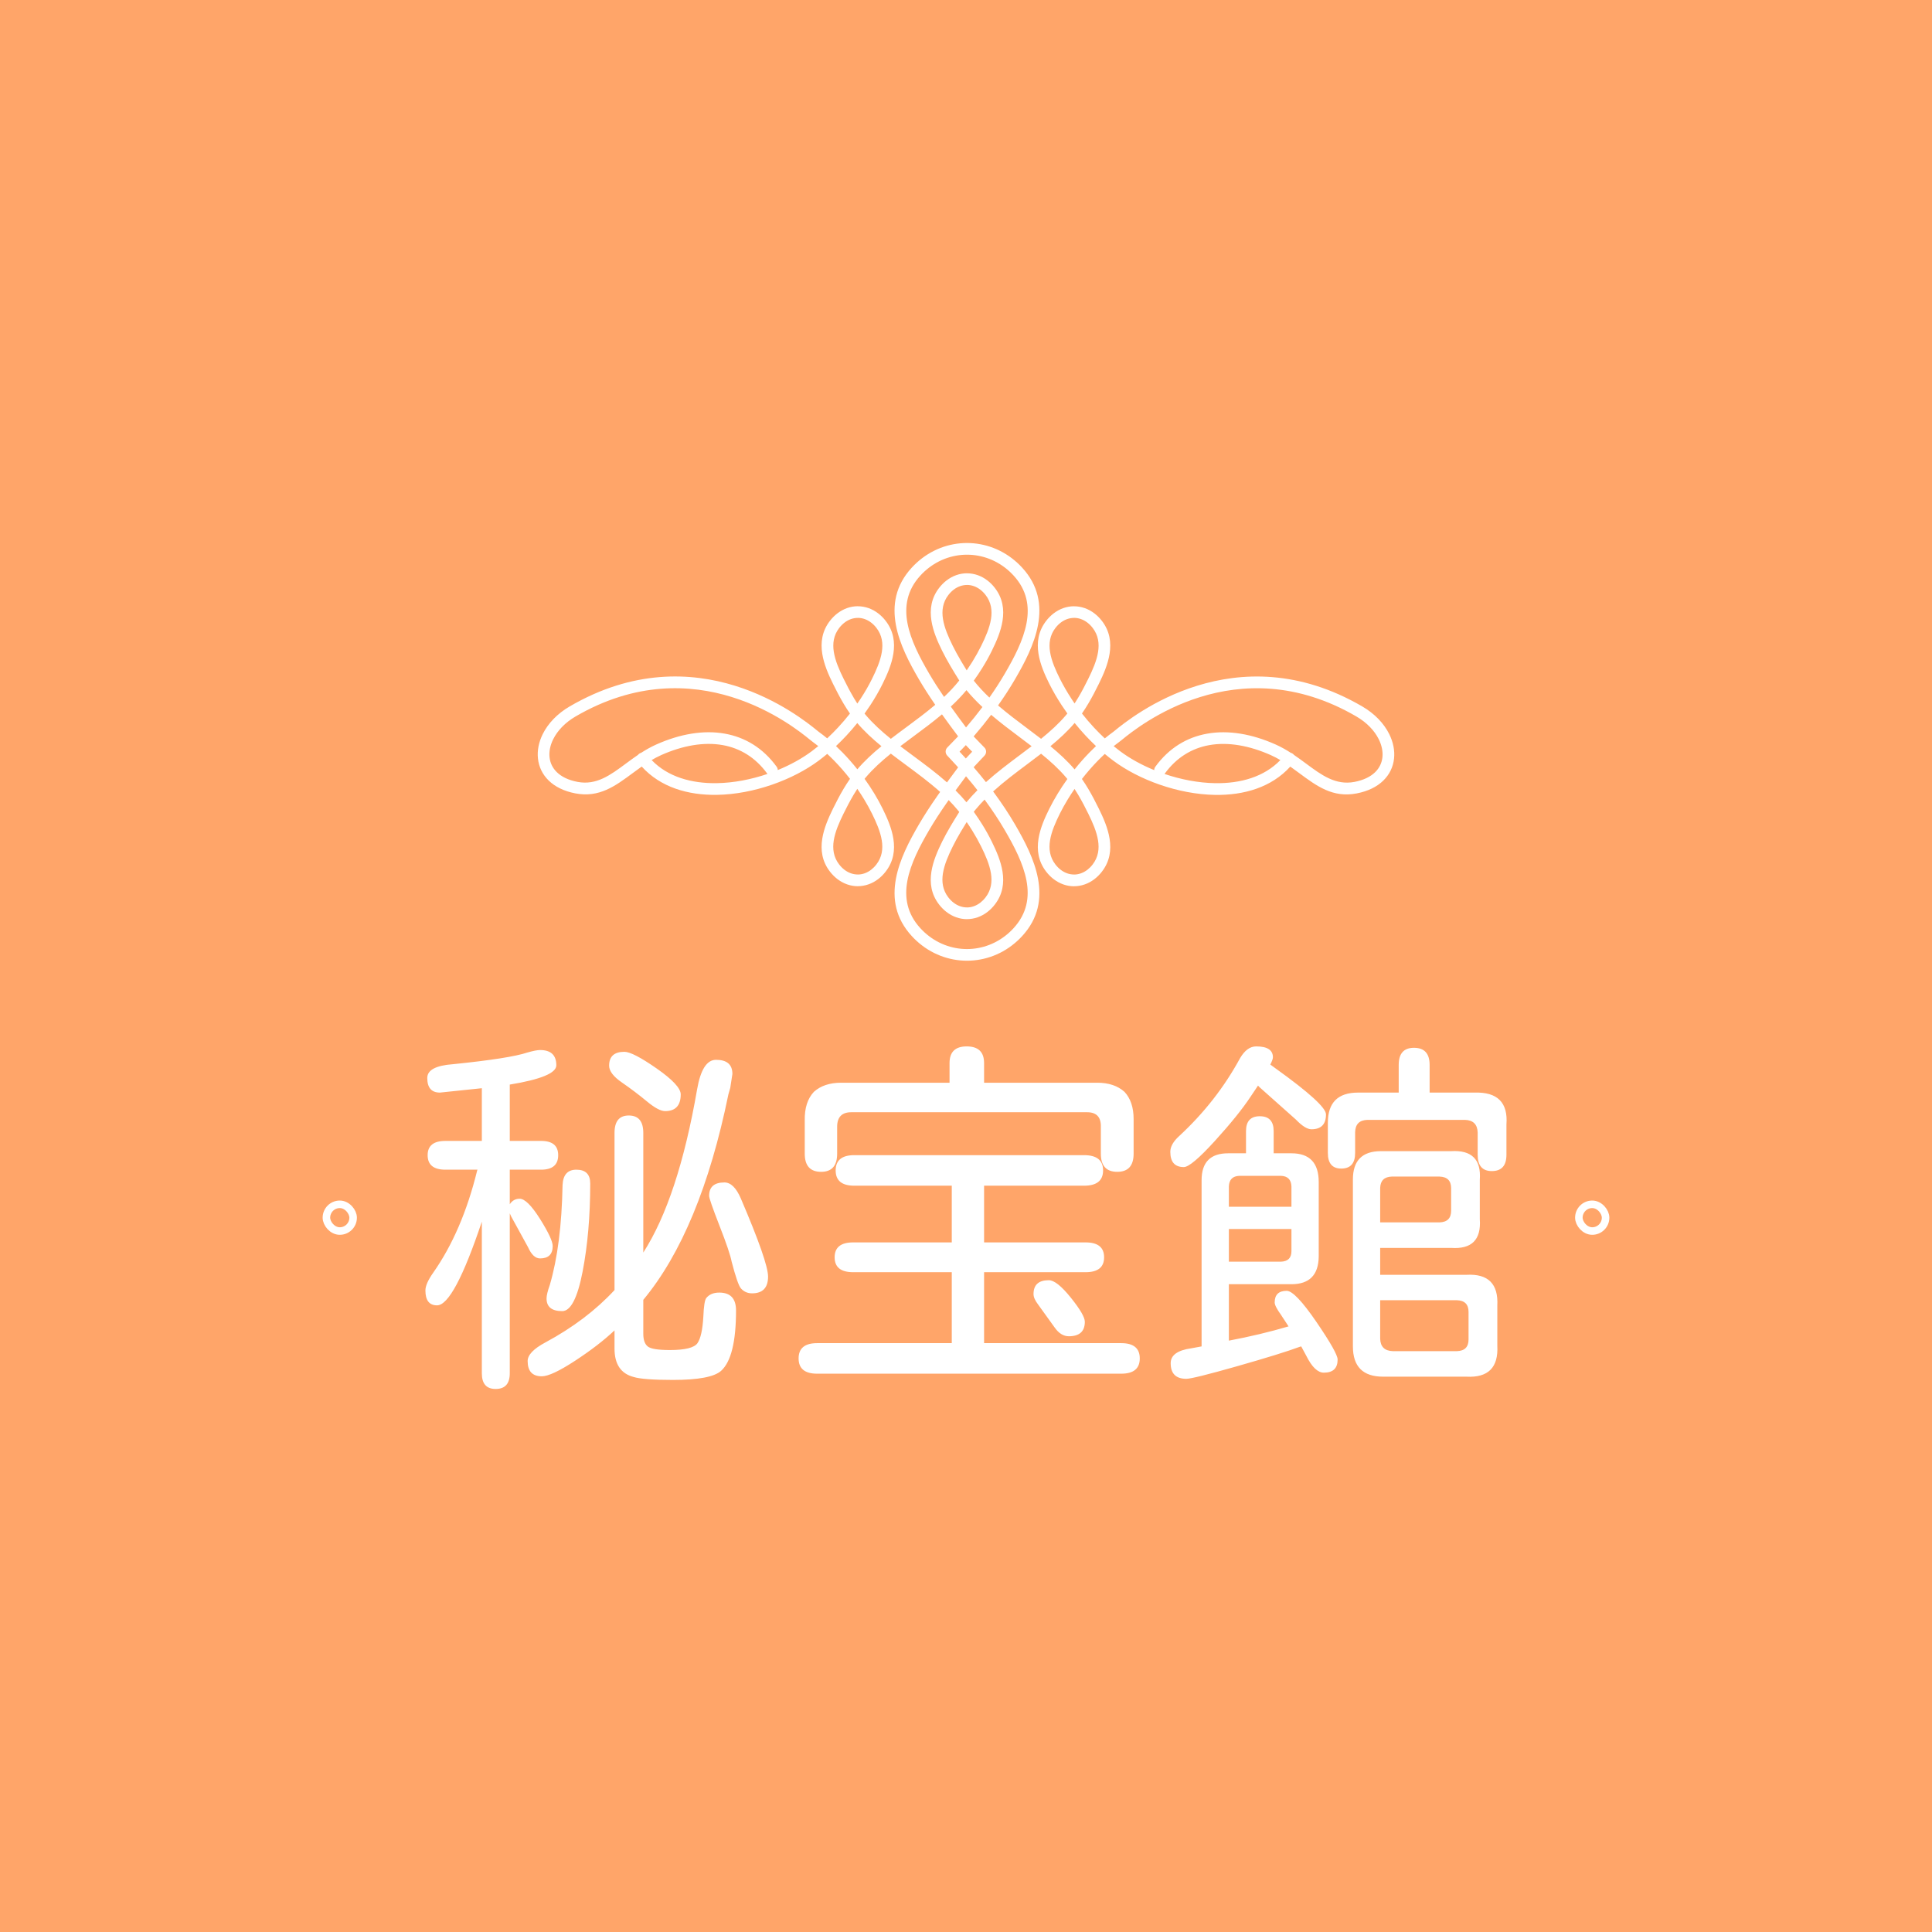 <svg version="1.1" preserveAspectRatio="none" xmlns="http://www.w3.org/2000/svg" width="500" height="500" viewBox="0 0 500 500"><rect width="100%" height="100%" fill="#FFA569" fill-opacity="1"/><svg viewBox="1610.449 1040.787 450.662 296.297" width="333" height="218.938" x="83.5px" y="140.531px" xmlns="http://www.w3.org/2000/svg" xmlns:xlink="http://www.w3.org/1999/xlink" preserveAspectRatio="none"><defs></defs><style>.a0e3TXQnbxfillColor {fill:#DDDDDD;fill-opacity:0;}.aJqmuy15MzfillColor {fill:#DDDDDD;fill-opacity:0;}.companyName {fill:#FFFFFF;fill-opacity:1;}.icon1 {fill:#FFFFFF;fill-opacity:1;}.icon1-str {stroke:#FFFFFF;stroke-opacity:1;}.icon2 {fill:#D22626;fill-opacity:1;}.icon3 {fill:#393939;fill-opacity:1;}.icon3-str {stroke:#393939;stroke-opacity:1;}</style><g opacity="1" transform="rotate(0 1646.449 1217.084)">
<svg width="378.662" height="120" x="1646.449" y="1217.084" version="1.1" preserveAspectRatio="none" viewBox="1.602 -33.594 116.112 36.797">
  <g transform="matrix(1 0 0 1 0 0)" class="companyName"><path id="id-D6z1nYkh3" d="M7.15-20.23L7.19-20.35L3.75-20.35Q1.84-20.35 1.84-21.91L1.84-21.91Q1.84-23.44 3.75-23.44L3.75-23.44L7.66-23.44L7.66-29.10L3.16-28.63Q1.80-28.63 1.80-30.20L1.80-30.20Q1.80-31.48 4.57-31.68L4.57-31.68Q10.66-32.30 12.54-32.93L12.54-32.93Q13.48-33.20 13.91-33.20L13.91-33.20Q15.66-33.20 15.66-31.56L15.66-31.56Q15.66-30.31 10.66-29.49L10.66-29.49L10.66-23.44L14.02-23.44Q15.86-23.44 15.86-21.91L15.86-21.91Q15.86-20.35 14.02-20.35L14.02-20.35L10.66-20.35L10.66-16.64Q11.05-17.23 11.72-17.23L11.72-17.23Q12.54-17.23 13.91-15.06Q15.27-12.89 15.27-12.15L15.27-12.15Q15.27-10.82 13.91-10.82L13.91-10.82Q13.16-10.82 12.62-12.03L12.62-12.03L10.82-15.31L10.66-15.66L10.66 1.52Q10.66 3.20 9.14 3.20L9.14 3.20Q7.66 3.20 7.66 1.52L7.66 1.52L7.66-14.77Q4.65-5.78 2.85-5.78L2.85-5.78Q1.60-5.78 1.60-7.38L1.60-7.38Q1.60-8.09 2.42-9.26L2.42-9.26Q5.55-13.71 7.15-20.23L7.15-20.23ZM21.91-1.13L21.91-3.09Q20.20-1.48 17.66 0.18Q15.12 1.84 14.10 1.84L14.10 1.84Q12.58 1.84 12.58 0.20L12.58 0.20Q12.58-0.78 14.49-1.80L14.49-1.80Q18.91-4.18 21.91-7.42L21.91-7.42L21.91-24.30Q21.91-26.17 23.44-26.17L23.44-26.17Q25-26.17 25-24.30L25-24.30L25-11.45Q28.75-17.27 30.78-28.98L30.78-28.98Q31.33-32.15 32.81-32.15L32.81-32.15Q34.57-32.15 34.57-30.63L34.57-30.63L34.34-29.14L34.14-28.44Q31.13-13.75 25-6.37L25-6.37L25-2.73Q25-1.76 25.47-1.37Q25.94-0.98 27.85-0.98L27.85-0.98Q30.31-0.98 30.82-1.72Q31.33-2.46 31.45-4.57L31.45-4.57Q31.52-6.25 31.76-6.56L31.76-6.56Q32.23-7.15 33.16-7.15L33.16-7.15Q34.96-7.15 34.96-5.23L34.96-5.23Q34.96-0.20 33.36 1.25L33.36 1.25Q32.27 2.23 28.20 2.23L28.20 2.23Q24.96 2.23 23.95 1.91L23.95 1.91Q21.91 1.37 21.91-1.13L21.91-1.13ZM22.97-33.01L22.97-33.01Q23.87-33.01 26.45-31.21Q29.02-29.41 29.02-28.44L29.02-28.44Q29.02-26.64 27.34-26.64L27.34-26.64Q26.64-26.64 25.37-27.70Q24.10-28.75 22.71-29.71Q21.33-30.66 21.33-31.52L21.33-31.52Q21.33-33.01 22.97-33.01ZM17.81-20.35L17.81-20.35Q19.30-20.35 19.30-18.87L19.30-18.87Q19.30-13.63 18.48-9.39Q17.66-5.16 16.29-5.16L16.29-5.16Q14.61-5.16 14.61-6.52L14.61-6.52Q14.61-6.99 14.96-7.97L14.96-7.97Q16.21-12.23 16.33-18.71L16.33-18.71Q16.41-20.35 17.81-20.35ZM33.71-18.98L33.71-18.98Q34.73-18.98 35.47-17.27L35.47-17.27Q38.40-10.43 38.40-8.87L38.40-8.87Q38.40-7.07 36.68-7.07L36.68-7.07Q35.94-7.07 35.47-7.62L35.47-7.62Q35.12-8.05 34.49-10.47L34.49-10.47Q34.30-11.48 33.18-14.34Q32.07-17.19 32.07-17.54L32.07-17.54Q32.07-18.98 33.71-18.98Z M46.25-29.69L57.89-29.69L57.89-31.80Q57.89-33.59 59.73-33.59L59.73-33.59Q61.60-33.59 61.60-31.80L61.60-31.80L61.60-29.69L73.75-29.69Q75.59-29.69 76.68-28.71L76.68-28.71Q77.66-27.66 77.66-25.78L77.66-25.78L77.66-22.07Q77.66-20.12 75.90-20.12Q74.14-20.12 74.14-22.07L74.14-22.07L74.14-24.96Q74.18-26.56 72.58-26.52L72.58-26.52L47.42-26.52Q45.82-26.56 45.82-24.96L45.82-24.96L45.82-22.07Q45.82-20.12 44.10-20.12L44.10-20.12Q42.34-20.12 42.34-22.07L42.34-22.07L42.34-25.63Q42.30-27.62 43.32-28.71L43.32-28.71Q44.41-29.69 46.25-29.69L46.25-29.69ZM72.50-9.34L61.60-9.34L61.60-1.72L76.33-1.72Q78.32-1.72 78.32-0.08Q78.32 1.56 76.33 1.56L76.33 1.56L43.67 1.56Q41.68 1.56 41.68-0.08Q41.68-1.72 43.67-1.72L43.67-1.72L58.13-1.72L58.13-9.34L47.54-9.34Q45.55-9.34 45.55-10.94Q45.55-12.54 47.54-12.54L47.54-12.54L58.13-12.54L58.13-18.63L47.66-18.63Q45.66-18.63 45.66-20.27Q45.66-21.91 47.66-21.91L47.66-21.91L72.34-21.91Q74.38-21.91 74.38-20.27Q74.38-18.63 72.34-18.63L72.34-18.63L61.60-18.63L61.60-12.54L72.50-12.54Q74.49-12.54 74.49-10.94Q74.49-9.34 72.50-9.34L72.50-9.34ZM68.55-8.48L68.55-8.48Q69.41-8.48 70.92-6.60Q72.42-4.73 72.42-4.02L72.42-4.02Q72.42-2.46 70.70-2.46L70.70-2.46Q69.84-2.46 69.18-3.40L69.18-3.40L67.38-5.90Q66.91-6.52 66.91-6.99L66.91-6.99Q66.91-8.48 68.55-8.48Z M87.89-8.05L87.89-1.99Q91.25-2.62 94.30-3.52L94.30-3.52L93.48-4.77Q92.81-5.70 92.81-6.09L92.81-6.09Q92.81-7.34 94.10-7.34L94.10-7.34Q95-7.34 97.29-4.00Q99.57-0.66 99.57 0.04L99.57 0.04Q99.57 1.45 98.09 1.45L98.09 1.45Q97.11 1.45 96.21-0.35L96.21-0.35L95.66-1.37L95.51-1.33Q93.52-0.59 88.77 0.76Q84.02 2.11 83.32 2.11L83.32 2.11Q81.64 2.11 81.64 0.43L81.64 0.43Q81.64-0.86 83.87-1.17L83.87-1.17L84.96-1.37L84.96-19.22Q84.96-22.11 87.81-22.11L87.81-22.11L89.73-22.11L89.73-24.49Q89.73-26.09 91.21-26.09Q92.70-26.09 92.70-24.49L92.70-24.49L92.70-22.11L94.61-22.11Q97.54-22.11 97.54-19.02L97.54-19.02L97.54-11.02Q97.50-8.05 94.61-8.05L94.61-8.05L87.89-8.05ZM87.89-13.98L87.89-10.47L93.48-10.47Q94.61-10.51 94.61-11.60L94.61-11.60L94.61-13.98L87.89-13.98ZM87.89-18.55L87.89-16.37L94.61-16.37L94.61-18.55Q94.57-19.65 93.48-19.69L93.48-19.69L89.02-19.69Q87.93-19.65 87.89-18.55L87.89-18.55ZM92.34-31.64L92.34-31.64L92.93-31.21Q98.32-27.34 98.32-26.29L98.32-26.29Q98.32-24.69 96.76-24.69L96.76-24.69Q96.09-24.69 95.08-25.74L95.08-25.74L91.17-29.22L91.02-29.38L90.20-28.16Q88.91-26.21 86.37-23.42Q83.83-20.63 83.05-20.63L83.05-20.63Q81.60-20.63 81.60-22.27L81.60-22.27Q81.60-23.09 82.54-23.95L82.54-23.95Q86.56-27.66 89.10-32.34L89.10-32.34Q89.84-33.59 90.82-33.59L90.82-33.59Q92.62-33.59 92.62-32.42L92.62-32.42Q92.62-32.19 92.34-31.64ZM101.76-28.63L106.13-28.63L106.13-31.60Q106.13-33.44 107.77-33.44L107.77-33.44Q109.45-33.44 109.45-31.60L109.45-31.60L109.45-28.63L114.26-28.63Q117.97-28.75 117.70-25.20L117.70-25.20L117.70-21.95Q117.70-20.20 116.13-20.20L116.13-20.20Q114.61-20.20 114.61-21.95L114.61-21.95L114.61-24.34Q114.57-25.66 113.24-25.70L113.24-25.70L102.77-25.70Q101.48-25.66 101.45-24.38L101.45-24.38L101.45-22.15Q101.45-20.47 99.96-20.47L99.96-20.47Q98.52-20.47 98.52-22.15L98.52-22.15L98.52-25.39Q98.52-28.63 101.76-28.63L101.76-28.63ZM104.14-11.95L104.14-9.06L113.40-9.06Q116.91-9.26 116.72-5.74L116.72-5.74L116.72-1.45Q116.91 2.07 113.40 1.88L113.40 1.88L104.45 1.88Q101.21 1.88 101.21-1.37L101.21-1.37L101.21-19.30Q101.21-22.34 104.22-22.34L104.22-22.34L111.76-22.34Q115.08-22.54 114.84-19.26L114.84-19.26L114.84-15.04Q115.08-11.72 111.76-11.95L111.76-11.95L104.14-11.95ZM112.38-6.33L104.14-6.33L104.14-2.19Q104.18-0.90 105.51-0.86L105.51-0.86L112.38-0.86Q113.63-0.90 113.63-2.11L113.63-2.11L113.63-5.08Q113.63-6.29 112.38-6.33L112.38-6.33ZM104.14-18.40L104.14-14.69L110.51-14.69Q111.76-14.73 111.76-15.94L111.76-15.94L111.76-18.36Q111.76-19.57 110.51-19.61L110.51-19.61L105.39-19.61Q104.18-19.57 104.14-18.40L104.14-18.40Z"/></g>
</svg>
</g><g opacity="1" transform="rotate(0 1685.78 1040.787)">
<svg width="300" height="146.297" x="1685.78" y="1040.787" version="1.1" preserveAspectRatio="none" viewBox="710.5 15717 58580 28567">
  <g transform="matrix(1 0 0 1 0 0)" class="icon1"><defs></defs><g><path class="fil0" d="M29559 29986c40,43 81,88 123,133 98,106 208,226 307,335l106 -115c110,-119 222,-239 326,-349 -96,-98 -199,-206 -297,-308 -46,-48 -92,-96 -135,-142 -39,42 -81,85 -123,129 -100,104 -208,216 -307,318zm-464 673c-155,-168 -299,-322 -373,-398 -152,-155 -153,-404 0,-559 115,-118 355,-363 569,-587 61,-63 118,-124 169,-177 -398,-533 -767,-1032 -1103,-1503 -634,534 -1302,1028 -1965,1519 -297,220 -593,439 -884,660 291,221 587,440 884,660 784,580 1576,1166 2308,1815 240,-329 494,-672 762,-1030 -101,-111 -232,-253 -367,-399zm1428 394c291,336 572,675 842,1017 744,-670 1543,-1268 2330,-1858 267,-200 532,-399 793,-599 -261,-200 -526,-399 -793,-599 -663,-497 -1334,-1000 -1975,-1547 -376,497 -776,990 -1197,1476 53,56 113,119 176,184 209,218 438,453 562,579 152,155 153,404 0,559 -140,142 -359,375 -578,613 -54,59 -108,117 -160,174zm1330 1653l72 97c525,713 1001,1431 1417,2143 670,1147 1339,2421 1582,3722 252,1353 44,2707 -1084,3933 -104,114 -212,221 -323,323 -987,907 -2218,1360 -3450,1360 -1232,0 -2464,-453 -3450,-1360 -111,-102 -219,-210 -323,-323 -1128,-1227 -1336,-2581 -1084,-3933 243,-1300 911,-2575 1582,-3722 364,-623 773,-1249 1228,-1904 69,-99 140,-200 212,-302 -727,-652 -1524,-1242 -2314,-1826 -356,-264 -711,-526 -1058,-793 -626,505 -1209,1031 -1702,1612 -31,37 -63,75 -93,112 242,337 466,675 668,1009 204,337 393,681 564,1028 312,632 622,1336 736,2060 121,770 19,1543 -528,2249 -151,195 -319,362 -497,500 -426,330 -915,496 -1407,496l0 2c-490,0 -979,-166 -1407,-497 -178,-138 -346,-305 -497,-500 -547,-706 -649,-1479 -528,-2249 114,-724 425,-1428 736,-2060 218,-442 453,-901 719,-1348 139,-234 286,-465 443,-690 -337,-433 -698,-849 -1076,-1236 -158,-162 -319,-319 -482,-470 -185,155 -374,305 -565,448 -1761,1319 -4455,2314 -6979,2354 -1977,31 -3858,-517 -5143,-1936 -211,148 -417,301 -619,451 -1195,885 -2288,1695 -3915,1385 -794,-151 -1398,-463 -1822,-873 -436,-423 -679,-946 -740,-1509 -60,-548 55,-1128 331,-1682 355,-711 979,-1384 1846,-1888 8679,-5050 15783,732 16912,1650 60,49 101,83 112,90 195,140 388,290 580,448 252,-235 498,-480 735,-735 289,-310 564,-632 822,-961 -156,-224 -302,-454 -440,-686 -265,-448 -501,-907 -719,-1348 -312,-632 -622,-1336 -736,-2060 -121,-770 -19,-1543 528,-2249 151,-195 319,-362 497,-500 428,-331 916,-497 1407,-497l0 2c492,0 980,165 1407,496 178,138 346,305 497,500 547,706 649,1479 528,2249 -114,724 -425,1428 -736,2060 -119,241 -252,490 -399,745 -143,248 -295,496 -457,741 -121,184 -247,367 -378,548 31,39 63,77 95,115 493,580 1076,1107 1702,1612 347,-267 702,-529 1058,-793 670,-496 1346,-996 1979,-1534 -406,-591 -774,-1160 -1106,-1727 -670,-1147 -1339,-2421 -1582,-3722 -252,-1353 -44,-2707 1084,-3933 104,-114 212,-221 323,-323 987,-907 2218,-1360 3450,-1360 1232,0 2464,453 3450,1360 111,102 219,210 323,323 1128,1227 1336,2581 1084,3933 -243,1300 -912,2575 -1582,3722 -344,588 -728,1181 -1148,1771 638,549 1313,1055 1979,1554 324,243 646,484 962,728 625,-506 1206,-1032 1698,-1611 34,-40 68,-81 101,-121 -129,-179 -254,-360 -373,-541 -164,-250 -315,-494 -453,-731 -145,-250 -280,-501 -406,-752l-2 -3c-314,-632 -627,-1336 -741,-2059 -122,-770 -20,-1544 527,-2250 151,-195 319,-362 497,-500 428,-331 916,-497 1407,-497l0 2c492,0 980,165 1407,496 178,138 346,305 497,500 547,706 649,1479 528,2249 -114,724 -425,1428 -736,2060 -218,442 -453,901 -719,1348 -136,230 -281,457 -435,679 260,332 537,656 828,968 237,254 482,500 735,735 191,-158 385,-308 580,-448 11,-8 53,-42 112,-90 1129,-919 8233,-6701 16912,-1650 867,504 1492,1178 1846,1888 276,554 391,1134 331,1682 -61,563 -304,1086 -740,1509 -424,411 -1028,722 -1822,873 -1627,310 -2720,-500 -3915,-1385 -202,-150 -408,-302 -619,-451 -1285,1419 -3167,1967 -5143,1936 -2524,-40 -5219,-1034 -6979,-2354 -191,-143 -380,-293 -565,-448 -163,151 -323,308 -482,470 -379,389 -742,807 -1081,1243 155,223 301,452 438,683 265,448 501,907 719,1348 312,632 622,1336 736,2060 121,770 19,1543 -528,2249 -151,195 -319,362 -497,500 -426,330 -915,496 -1407,496l0 2c-490,0 -979,-166 -1407,-497 -178,-138 -346,-305 -497,-500 -547,-706 -649,-1480 -527,-2250 114,-723 427,-1426 741,-2059l1 0 1 -2c172,-344 364,-689 572,-1032 206,-339 426,-672 659,-996 -33,-40 -65,-80 -99,-119 -492,-579 -1073,-1105 -1698,-1611 -315,244 -638,486 -962,728 -787,589 -1586,1188 -2321,1856zm-572 569l-9 -12c-215,219 -422,447 -618,684 -40,48 -81,99 -123,152 203,282 395,570 576,860 241,387 461,781 655,1176 312,632 622,1336 736,2060 121,770 19,1543 -528,2249 -151,195 -319,362 -497,500 -426,330 -915,496 -1407,496l0 2c-490,0 -979,-166 -1407,-497 -178,-138 -346,-305 -497,-500 -547,-706 -649,-1479 -528,-2249 114,-724 425,-1428 736,-2060 166,-337 355,-680 567,-1041 188,-320 387,-644 602,-986 -22,-27 -59,-72 -110,-134 -194,-235 -399,-460 -614,-677 -47,67 -94,134 -141,201 -442,636 -839,1244 -1194,1851 -636,1088 -1269,2289 -1488,3462 -209,1122 -39,2241 887,3249 89,97 182,189 276,277 832,765 1871,1148 2910,1148 1039,0 2077,-383 2910,-1148 95,-87 187,-179 276,-277 926,-1008 1096,-2127 887,-3249 -219,-1174 -852,-2374 -1488,-3462 -406,-695 -866,-1390 -1371,-2074zm-497 -653c-252,-321 -514,-640 -783,-953 -246,330 -484,652 -714,969 260,257 509,526 744,809l7 -9c237,-286 486,-557 745,-816zm-1824 -5718c331,466 677,937 1042,1426 392,-457 767,-923 1122,-1395 -384,-360 -752,-742 -1092,-1154 -332,400 -692,771 -1072,1123zm-1478 -2255c306,524 644,1050 1016,1593 374,-353 725,-724 1042,-1123 -215,-342 -414,-665 -601,-985 -212,-361 -400,-704 -567,-1041 -312,-632 -622,-1336 -736,-2060 -121,-770 -19,-1543 528,-2249 151,-195 319,-362 497,-500 428,-331 916,-497 1407,-497l0 2c492,0 980,165 1407,496 178,138 346,305 497,500 547,706 649,1479 528,2249 -114,724 -425,1428 -736,2060 -194,394 -414,789 -655,1176 -180,290 -373,578 -576,861 328,412 687,794 1067,1156 381,-541 734,-1088 1054,-1635 636,-1088 1269,-2289 1488,-3462 209,-1122 39,-2241 -887,-3249 -89,-97 -182,-189 -276,-277 -832,-765 -1871,-1148 -2910,-1148 -1039,0 -2077,383 -2910,1148 -95,87 -187,179 -276,277 -926,1008 -1096,2127 -887,3249 219,1174 852,2374 1488,3462zm16113 6839c-6,8 -12,15 -18,23 1113,379 2311,613 3470,631 1715,27 3339,-422 4452,-1580 -206,-121 -418,-234 -640,-333 -1480,-662 -2937,-919 -4228,-688 -1181,212 -2231,839 -3037,1948zm-723 -241c1,-79 26,-159 76,-228 935,-1287 2161,-2016 3543,-2263 1454,-261 3071,18 4694,744 370,166 710,360 1032,567 52,13 103,37 148,73 28,22 52,46 72,73 289,196 565,400 835,600 1048,776 2007,1487 3293,1242 630,-120 1097,-355 1413,-661 296,-287 461,-641 502,-1021 43,-395 -45,-823 -253,-1241 -289,-579 -806,-1132 -1531,-1554 -8204,-4774 -14939,708 -16009,1579 -67,54 -113,92 -150,119 -146,105 -292,216 -437,333 143,117 287,231 433,340 660,495 1462,941 2338,1299zm-4435 -1196c149,-153 301,-302 454,-446 -247,-232 -486,-473 -717,-721 -258,-278 -507,-565 -744,-860 -491,576 -1054,1094 -1656,1589 600,494 1163,1011 1653,1585 320,-402 659,-787 1011,-1147zm-1011 2483c-167,241 -324,483 -472,726 -196,323 -377,649 -540,974l1 0c-287,578 -571,1214 -669,1831 -90,569 -19,1134 371,1638 109,141 228,260 353,357 282,219 602,328 919,328l0 2c316,0 635,-110 919,-330 125,-97 244,-216 353,-357 390,-504 461,-1070 371,-1639 -97,-615 -380,-1251 -665,-1829 -208,-423 -435,-863 -691,-1295 -81,-137 -165,-272 -252,-405zm-7800 -8804c129,221 270,452 422,697 132,-192 259,-386 381,-581 229,-369 436,-740 617,-1107 285,-578 568,-1214 665,-1829 90,-570 19,-1136 -371,-1639 -109,-141 -228,-260 -353,-357 -284,-220 -603,-330 -919,-330l0 2c-317,0 -637,109 -919,328 -125,97 -244,216 -353,357 -390,504 -461,1070 -371,1639 97,615 380,1251 665,1829 162,328 341,654 539,991zm-7057 7462c489,-573 1051,-1088 1649,-1579 -600,-492 -1162,-1008 -1653,-1583 -236,293 -482,578 -739,854 -231,248 -471,489 -717,721 154,144 305,293 454,446 349,358 687,741 1006,1141zm0 1334c-89,136 -174,274 -257,413 -256,432 -482,872 -691,1295 -285,578 -568,1214 -665,1829 -90,570 -19,1136 371,1639 109,141 228,260 353,357 282,219 602,328 919,328l0 2c316,0 635,-110 919,-330 125,-97 244,-216 353,-357 390,-504 461,-1070 371,-1639 -97,-615 -380,-1251 -665,-1829 -157,-319 -336,-643 -532,-968 -153,-253 -313,-500 -479,-740zm-2670 -2918c-145,-117 -291,-228 -437,-333 -37,-26 -83,-64 -150,-119 -1070,-871 -7805,-6353 -16009,-1579 -724,421 -1242,975 -1531,1554 -209,418 -296,846 -253,1241 41,380 206,734 502,1021 316,306 782,541 1413,661 1286,245 2245,-465 3293,-1242 270,-200 546,-404 835,-600 20,-27 45,-52 72,-73 45,-35 96,-59 148,-73 322,-207 662,-401 1032,-567 1623,-726 3240,-1005 4694,-744 1382,248 2608,977 3543,2263 50,69 75,148 76,228 876,-359 1678,-804 2338,-1299 146,-109 290,-223 433,-340zm-10758 620c-221,99 -434,212 -640,333 1113,1159 2737,1607 4452,1580 1160,-18 2357,-252 3470,-631 -6,-7 -12,-15 -18,-23 -806,-1109 -1856,-1736 -3037,-1948 -1291,-231 -2748,26 -4228,688zm28085 -3835c65,99 133,199 201,297 87,-133 170,-268 251,-404 256,-432 482,-872 691,-1295 285,-578 568,-1214 665,-1829 90,-570 19,-1136 -371,-1639 -109,-141 -228,-260 -353,-357 -284,-220 -603,-330 -919,-330l0 2c-317,0 -637,109 -919,328 -125,97 -244,216 -353,357 -390,504 -461,1069 -371,1638 97,616 381,1251 668,1828 119,236 247,473 384,710 139,240 282,472 428,694zm-7178 8406c-152,244 -293,476 -422,696 -198,338 -377,663 -539,991 -285,578 -568,1214 -665,1829 -90,570 -19,1136 371,1639 109,141 228,260 353,357 282,219 602,328 919,328l0 2c316,0 635,-110 919,-330 125,-97 244,-216 353,-357 390,-504 461,-1070 371,-1639 -97,-615 -380,-1251 -665,-1829 -181,-367 -388,-738 -617,-1107 -121,-195 -248,-389 -381,-581zm-7736 -8513c82,139 167,276 256,411 71,-101 139,-203 207,-305 153,-232 297,-466 432,-700 131,-227 255,-461 374,-701 285,-578 568,-1214 665,-1829 90,-570 19,-1136 -371,-1639 -109,-141 -228,-260 -353,-357 -284,-220 -603,-330 -919,-330l0 2c-317,0 -637,109 -919,328 -125,97 -244,216 -353,357 -390,504 -461,1070 -371,1639 97,615 380,1251 665,1829 208,423 435,863 691,1295z"></path></g></g>
</svg>
</g><g opacity="1" transform="rotate(0 1610.449 1271.084)">
<svg width="12" height="12" x="1610.449" y="1271.084" version="1.1" preserveAspectRatio="none" viewBox="0 0 12 12">
  <defs><rect x="1.32" y="1.32" width="9.36" height="9.36" rx="50%" ry="50%" id="id-Jqmuy15Mz1692270634275"></rect></defs><use class="aJqmuy15MzfillColor icon1-str" style="stroke-width:2.64;" xlink:href="#id-Jqmuy15Mz1692270634275"></use>
</svg>
</g><g opacity="1" transform="rotate(0 2049.111 1271.084)">
<svg width="12" height="12" x="2049.111" y="1271.084" version="1.1" preserveAspectRatio="none" viewBox="0 0 12 12">
  <defs><rect x="1.32" y="1.32" width="9.36" height="9.36" rx="50%" ry="50%" id="id-0e3TXQnbx1692270634275"></rect></defs><use class="a0e3TXQnbxfillColor icon1-str" style="stroke-width:2.64;" xlink:href="#id-0e3TXQnbx1692270634275"></use>
</svg>
</g></svg></svg>